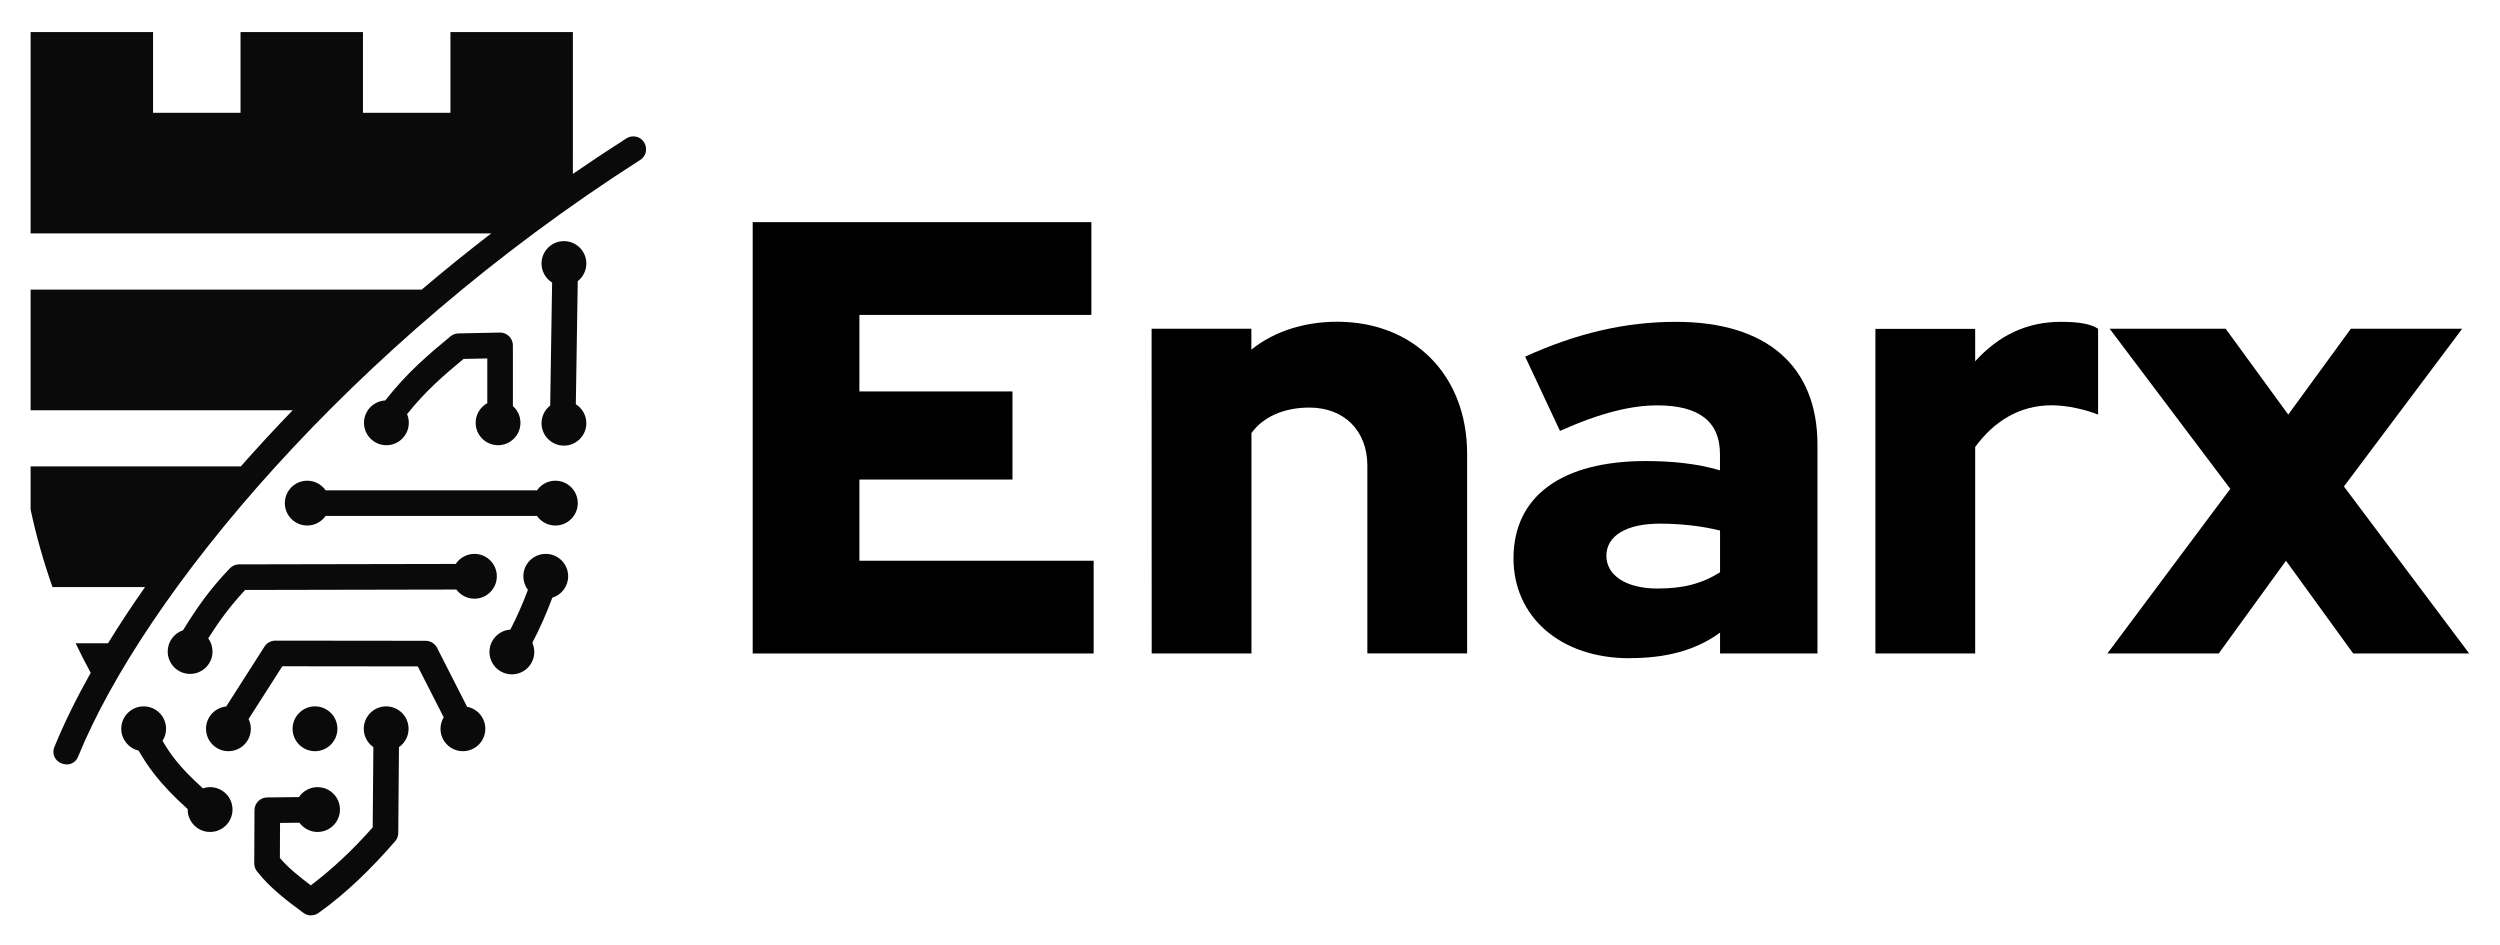 <?xml version="1.0" encoding="UTF-8" standalone="no"?>
<!-- Created with Inkscape (http://www.inkscape.org/) -->

<svg
   width="243.896mm"
   height="92.175mm"
   viewBox="0 0 243.896 92.175"
   version="1.1"
   id="svg1613"
   inkscape:version="1.2 (dc2aedaf03, 2022-05-15)"
   sodipodi:docname="enarx-word-black-v2.svg"
   inkscape:export-filename="/home/ben/documents/pictures/enarx-word-black-bg.png"
   inkscape:export-xdpi="76.199997"
   inkscape:export-ydpi="76.199997"
   xmlns:inkscape="http://www.inkscape.org/namespaces/inkscape"
   xmlns:sodipodi="http://sodipodi.sourceforge.net/DTD/sodipodi-0.dtd"
   xmlns="http://www.w3.org/2000/svg"
   xmlns:svg="http://www.w3.org/2000/svg"
   xmlns:rdf="http://www.w3.org/1999/02/22-rdf-syntax-ns#"
   xmlns:cc="http://creativecommons.org/ns#"
   xmlns:dc="http://purl.org/dc/elements/1.1/">
  <defs
     id="defs1607">
    <clipPath
       id="c0">
      <path
         d="M 15.4,369 V 19.8 H 329.5 V 369 Z"
         id="path1569" />
    </clipPath>
    <style
       type="text/css"
       id="style1572"><![CDATA[
.g0{
fill: #000001;
}
.g1{
fill: #FFFFFF;
}
.g2{
fill: #AFB4AF;
}
.g3{
fill: #CBD1C9;
}
.g4{
fill: none;
stroke: #AFB4AF;
stroke-width: 1.222;
stroke-linecap: butt;
stroke-linejoin: miter;
}
.g5{
fill: none;
stroke: #AFB4AF;
stroke-width: 1.527;
stroke-linecap: butt;
stroke-linejoin: miter;
}
]]></style>
  </defs>
  <sodipodi:namedview
     id="base"
     pagecolor="#ffffff"
     bordercolor="#666666"
     borderopacity="1.0"
     inkscape:pageopacity="0.0"
     inkscape:pageshadow="2"
     inkscape:zoom="1.860479"
     inkscape:cx="447.73416"
     inkscape:cy="134.91149"
     inkscape:document-units="mm"
     inkscape:current-layer="layer1"
     showgrid="false"
     inkscape:window-width="1920"
     inkscape:window-height="1043"
     inkscape:window-x="0"
     inkscape:window-y="0"
     inkscape:window-maximized="1"
     inkscape:pagecheckerboard="1"
     inkscape:object-paths="true"
     inkscape:snap-smooth-nodes="true"
     inkscape:snap-intersection-paths="false"
     inkscape:snap-object-midpoints="true"
     inkscape:snap-center="true"
     inkscape:snap-bbox="false"
     inkscape:snap-global="false"
     inkscape:snap-midpoints="false"
     inkscape:snap-others="true"
     inkscape:object-nodes="true"
     inkscape:snap-nodes="false"
     showguides="true"
     inkscape:guide-bbox="true"
     inkscape:snap-grids="true"
     inkscape:showpageshadow="0"
     inkscape:deskcolor="#d1d1d1" />
  <g
     inkscape:label="Layer 1"
     inkscape:groupmode="layer"
     id="layer1"
     transform="translate(-6.298,-232.1)">
    <path
       style="display:inline;opacity:1;fill:#0a0a0a;fill-opacity:1;stroke:none;stroke-width:8.62;stroke-linecap:round;stroke-linejoin:miter;stroke-miterlimit:4;stroke-dasharray:none;stroke-opacity:1;paint-order:stroke fill markers"
       d="m 9.285,235.229 v 7.873 h -6.443e-4 v 11.769 H 54.22 c -2.337,1.8 -4.599,3.63 -6.78,5.482 H 9.284 v 11.769 H 34.855 c -1.773,1.831 -3.461,3.661 -5.068,5.482 H 9.284 v 4.205 c 0.548,2.565 1.261,5.092 2.136,7.565 h 9.028 c -1.312,1.866 -2.517,3.697 -3.612,5.482 h -3.159 c 0.464,0.974 0.954,1.935 1.47,2.883 -1.415,2.519 -2.6,4.931 -3.524,7.191 -0.663,1.556 1.698,2.52 2.313,0.944 6.413,-15.689 26.414,-40.019 54.8,-58.157 1.074,-0.667 0.591,-2.325 -0.673,-2.311 -0.239,0.003 -0.472,0.074 -0.671,0.205 -1.767,1.129 -3.502,2.282 -5.204,3.453 v -2.066 h 6.47e-4 V 235.229 H 50.241 v 7.873 h -8.533 v -7.873 H 29.763 v 7.873 h -8.533 v -7.873 z m 52.029,20.395 c -1.207,1.6e-4 -2.186,0.979 -2.186,2.186 4.29e-4,0.756 0.391,1.457 1.033,1.856 L 59.973,271.666 c -0.532,0.413 -0.843,1.049 -0.844,1.722 -1.95e-4,1.207 0.978,2.186 2.186,2.187 1.207,-1.6e-4 2.186,-0.979 2.186,-2.187 -4.56e-4,-0.753 -0.388,-1.452 -1.026,-1.851 l 0.188,-12.01 c 0.528,-0.414 0.837,-1.047 0.838,-1.718 -1.63e-4,-1.207 -0.979,-2.186 -2.186,-2.186 z m -6.253,8.92 -4.05,0.083 c -0.281,0.007 -0.552,0.108 -0.768,0.288 -2.099,1.735 -4.209,3.505 -6.363,6.252 -1.16,0.061 -2.07,1.019 -2.072,2.181 1.6e-4,1.207 0.979,2.186 2.186,2.186 1.207,1.9e-4 2.186,-0.978 2.187,-2.186 4.4e-5,-0.29 -0.058,-0.577 -0.17,-0.845 1.827,-2.288 3.6,-3.806 5.508,-5.387 l 2.318,-0.047 v 4.361 c -0.7,0.384 -1.136,1.119 -1.136,1.917 1.67e-4,1.207 0.979,2.186 2.186,2.186 1.207,-1.6e-4 2.186,-0.979 2.186,-2.186 -10e-4,-0.625 -0.27,-1.22 -0.738,-1.634 v -5.921 c 2.2e-5,-0.7 -0.574,-1.263 -1.274,-1.249 z m -18.789,14.452 c -1.207,1.6e-4 -2.186,0.979 -2.186,2.186 -1.94e-4,1.207 0.978,2.186 2.186,2.187 0.718,-8.1e-4 1.39,-0.354 1.797,-0.945 0.048,0.006 0.097,0.008 0.146,0.008 h 20.471 c 0.408,0.587 1.078,0.938 1.793,0.938 1.207,-1.5e-4 2.186,-0.979 2.186,-2.187 -1.57e-4,-1.207 -0.979,-2.186 -2.186,-2.186 -0.714,9.4e-4 -1.382,0.351 -1.79,0.936 H 38.216 c -0.049,-7.7e-4 -0.097,9.5e-4 -0.145,0.007 -0.408,-0.59 -1.08,-0.943 -1.798,-0.943 z m 16.31,7.14 c -0.733,3e-4 -1.418,0.368 -1.822,0.98 l -21.135,0.041 c -0.339,7.1e-4 -0.663,0.139 -0.898,0.383 -1.999,2.079 -3.303,3.976 -4.571,6.046 -0.893,0.297 -1.496,1.132 -1.497,2.073 -2e-4,1.207 0.978,2.186 2.186,2.187 1.207,-1.6e-4 2.186,-0.979 2.186,-2.187 -8.7e-4,-0.462 -0.148,-0.912 -0.42,-1.285 1.042,-1.645 2.113,-3.118 3.6,-4.719 l 20.611,-0.041 c 0.411,0.561 1.065,0.893 1.76,0.894 1.207,-1.6e-4 2.186,-0.979 2.186,-2.187 -1.65e-4,-1.207 -0.979,-2.186 -2.186,-2.186 z m 6.958,0 c -1.207,1.7e-4 -2.186,0.979 -2.186,2.186 9.45e-4,0.478 0.158,0.942 0.448,1.321 -0.492,1.325 -1.066,2.617 -1.716,3.88 -1.146,0.078 -2.036,1.03 -2.037,2.178 -1.95e-4,1.207 0.978,2.186 2.186,2.187 1.208,2.2e-4 2.187,-0.979 2.187,-2.187 -6.69e-4,-0.306 -0.066,-0.608 -0.19,-0.888 0.74,-1.424 1.393,-2.89 1.948,-4.401 0.919,-0.281 1.548,-1.13 1.547,-2.091 -1.65e-4,-1.207 -0.979,-2.186 -2.187,-2.186 z m -26.383,8.463 c -0.427,1.3e-4 -0.824,0.218 -1.054,0.578 l -3.737,5.846 c -1.118,0.112 -1.969,1.052 -1.969,2.176 1.65e-4,1.207 0.979,2.186 2.186,2.186 1.207,2e-4 2.186,-0.978 2.187,-2.186 -8.82e-4,-0.33 -0.076,-0.655 -0.221,-0.952 l 3.292,-5.147 13.217,0.015 2.527,4.962 c -0.204,0.339 -0.312,0.727 -0.312,1.122 1.65e-4,1.207 0.979,2.186 2.187,2.186 1.207,-1.6e-4 2.186,-0.979 2.186,-2.186 -3.87e-4,-1.05 -0.747,-1.952 -1.779,-2.147 l -2.928,-5.752 c -0.213,-0.419 -0.643,-0.683 -1.113,-0.684 z m -12.844,6.413 c -1.207,1.6e-4 -2.186,0.979 -2.186,2.187 0.001,1.015 0.701,1.895 1.689,2.126 0.827,1.39 1.856,3.065 4.794,5.711 -7.67e-4,0.015 -0.001,0.029 -0.002,0.043 1.6e-4,1.207 0.979,2.186 2.187,2.186 1.207,-1.7e-4 2.186,-0.979 2.186,-2.186 1.9e-4,-1.207 -0.978,-2.186 -2.186,-2.187 -0.239,6.4e-4 -0.477,0.041 -0.703,0.118 -2.386,-2.157 -3.207,-3.402 -3.937,-4.634 0.225,-0.352 0.345,-0.761 0.345,-1.178 1.94e-4,-1.208 -0.979,-2.187 -2.187,-2.187 z m 16.716,0 c -1.208,-2e-4 -2.187,0.979 -2.187,2.187 1.62e-4,1.207 0.979,2.186 2.187,2.186 1.207,-1.7e-4 2.186,-0.979 2.186,-2.186 1.94e-4,-1.207 -0.978,-2.186 -2.186,-2.187 z m 6.943,0 c -1.207,1.6e-4 -2.186,0.979 -2.186,2.187 0.001,0.714 0.351,1.382 0.937,1.79 l -0.065,7.827 c -1.896,2.154 -3.907,4.04 -6.037,5.66 -1.131,-0.861 -2.217,-1.721 -3.018,-2.674 l 0.015,-3.418 1.893,-0.022 c 0.411,0.567 1.068,0.902 1.768,0.903 1.207,-1.7e-4 2.186,-0.979 2.186,-2.186 1.95e-4,-1.207 -0.978,-2.186 -2.186,-2.187 -0.729,5e-4 -1.41,0.364 -1.815,0.97 l -3.105,0.035 c -0.682,0.009 -1.231,0.562 -1.234,1.244 l -0.022,5.187 c -0.001,0.281 0.093,0.555 0.266,0.776 1.29,1.649 2.945,2.884 4.531,4.056 0.435,0.321 1.026,0.326 1.466,0.012 2.748,-1.956 5.194,-4.368 7.481,-7 0.195,-0.225 0.303,-0.512 0.305,-0.81 l 0.069,-8.37 c 0.587,-0.409 0.937,-1.078 0.937,-1.793 1.93e-4,-1.208 -0.979,-2.187 -2.187,-2.187 z"
       id="rect1593-3-5"
       inkscape:export-xdpi="96"
       inkscape:export-ydpi="96"
       inkscape:connector-curvature="0"
       sodipodi:nodetypes="ccccccccccccccccccccscccccccccccccccccccccccccccccccsccccccccccccccccccccccccccccscccccccccccccccccccccccccccccccccccccccsccccccccccssccccccccccccccccccccccccccccc" />
    <g
       id="g3481"
       style="fill:#000000;stroke:none;stroke-width:0.662;stroke-linecap:round;stroke-miterlimit:4;stroke-dasharray:none;stroke-opacity:1;paint-order:stroke fill markers"
       transform="matrix(8.553,0,0,8.553,-770.233,-2129.085)">
      <g
         id="g442">
        <path
           d="m 99.376,283.519 h 3.889 v -1.058 h -2.672 v -0.926 h 1.746 v -1.005 h -1.746 v -0.873 h 2.646 v -1.058 h -3.863 z"
           class="g1"
           id="path1696"
           style="fill:#000000;stroke:none;stroke-width:0.662;stroke-linecap:round;stroke-miterlimit:4;stroke-dasharray:none;stroke-opacity:1;paint-order:stroke fill markers" />
        <path
           d="m 103.927,283.519 h 1.138 v -2.514 c 0.132,-0.185 0.37,-0.291 0.661,-0.291 0.397,0 0.661,0.265 0.661,0.661 v 2.143 h 1.138 v -2.275 c 0,-0.9 -0.609,-1.508 -1.482,-1.508 -0.37,0 -0.714,0.106 -0.979,0.318 v -0.238 h -1.138 z"
           class="g1"
           id="path1698"
           style="fill:#000000;stroke:none;stroke-width:0.662;stroke-linecap:round;stroke-miterlimit:4;stroke-dasharray:none;stroke-opacity:1;paint-order:stroke fill markers" />
        <path
           d="m 109.378,283.572 c 0.397,0 0.741,-0.079 1.032,-0.291 v 0.238 h 1.111 v -2.381 c 0,-0.9 -0.582,-1.402 -1.614,-1.402 -0.582,0 -1.138,0.132 -1.72,0.397 l 0.397,0.847 c 0.476,-0.212 0.82,-0.291 1.111,-0.291 0.476,0 0.714,0.185 0.714,0.556 v 0.185 c -0.265,-0.079 -0.556,-0.106 -0.847,-0.106 -0.953,0 -1.508,0.397 -1.508,1.111 0,0.661 0.529,1.138 1.323,1.138 z m -0.265,-1.164 c 0,-0.238 0.238,-0.37 0.609,-0.37 0.238,0 0.476,0.026 0.688,0.079 v 0.476 c -0.212,0.132 -0.423,0.185 -0.714,0.185 -0.37,0 -0.582,-0.159 -0.582,-0.37 z"
           class="g1"
           id="path1700"
           style="fill:#000000;stroke:none;stroke-width:0.662;stroke-linecap:round;stroke-miterlimit:4;stroke-dasharray:none;stroke-opacity:1;paint-order:stroke fill markers" />
        <path
           d="m 112.182,283.519 h 1.138 v -2.355 c 0.212,-0.291 0.503,-0.476 0.873,-0.476 0.185,0 0.397,0.053 0.529,0.106 v -0.979 c -0.079,-0.053 -0.212,-0.079 -0.423,-0.079 -0.397,0 -0.714,0.159 -0.979,0.45 v -0.37 h -1.138 z"
           class="g1"
           id="path1702"
           style="fill:#000000;stroke:none;stroke-width:0.662;stroke-linecap:round;stroke-miterlimit:4;stroke-dasharray:none;stroke-opacity:1;paint-order:stroke fill markers" />
        <path
           d="m 114.828,283.519 h 1.27 l 0.767,-1.058 0.767,1.058 h 1.323 l -1.429,-1.905 1.349,-1.799 h -1.27 l -0.714,0.979 -0.714,-0.979 h -1.323 l 1.376,1.826 z"
           class="g1"
           id="path1704"
           style="fill:#000000;stroke:none;stroke-width:0.662;stroke-linecap:round;stroke-miterlimit:4;stroke-dasharray:none;stroke-opacity:1;paint-order:stroke fill markers" />
      </g>
    </g>
  </g>
</svg>
